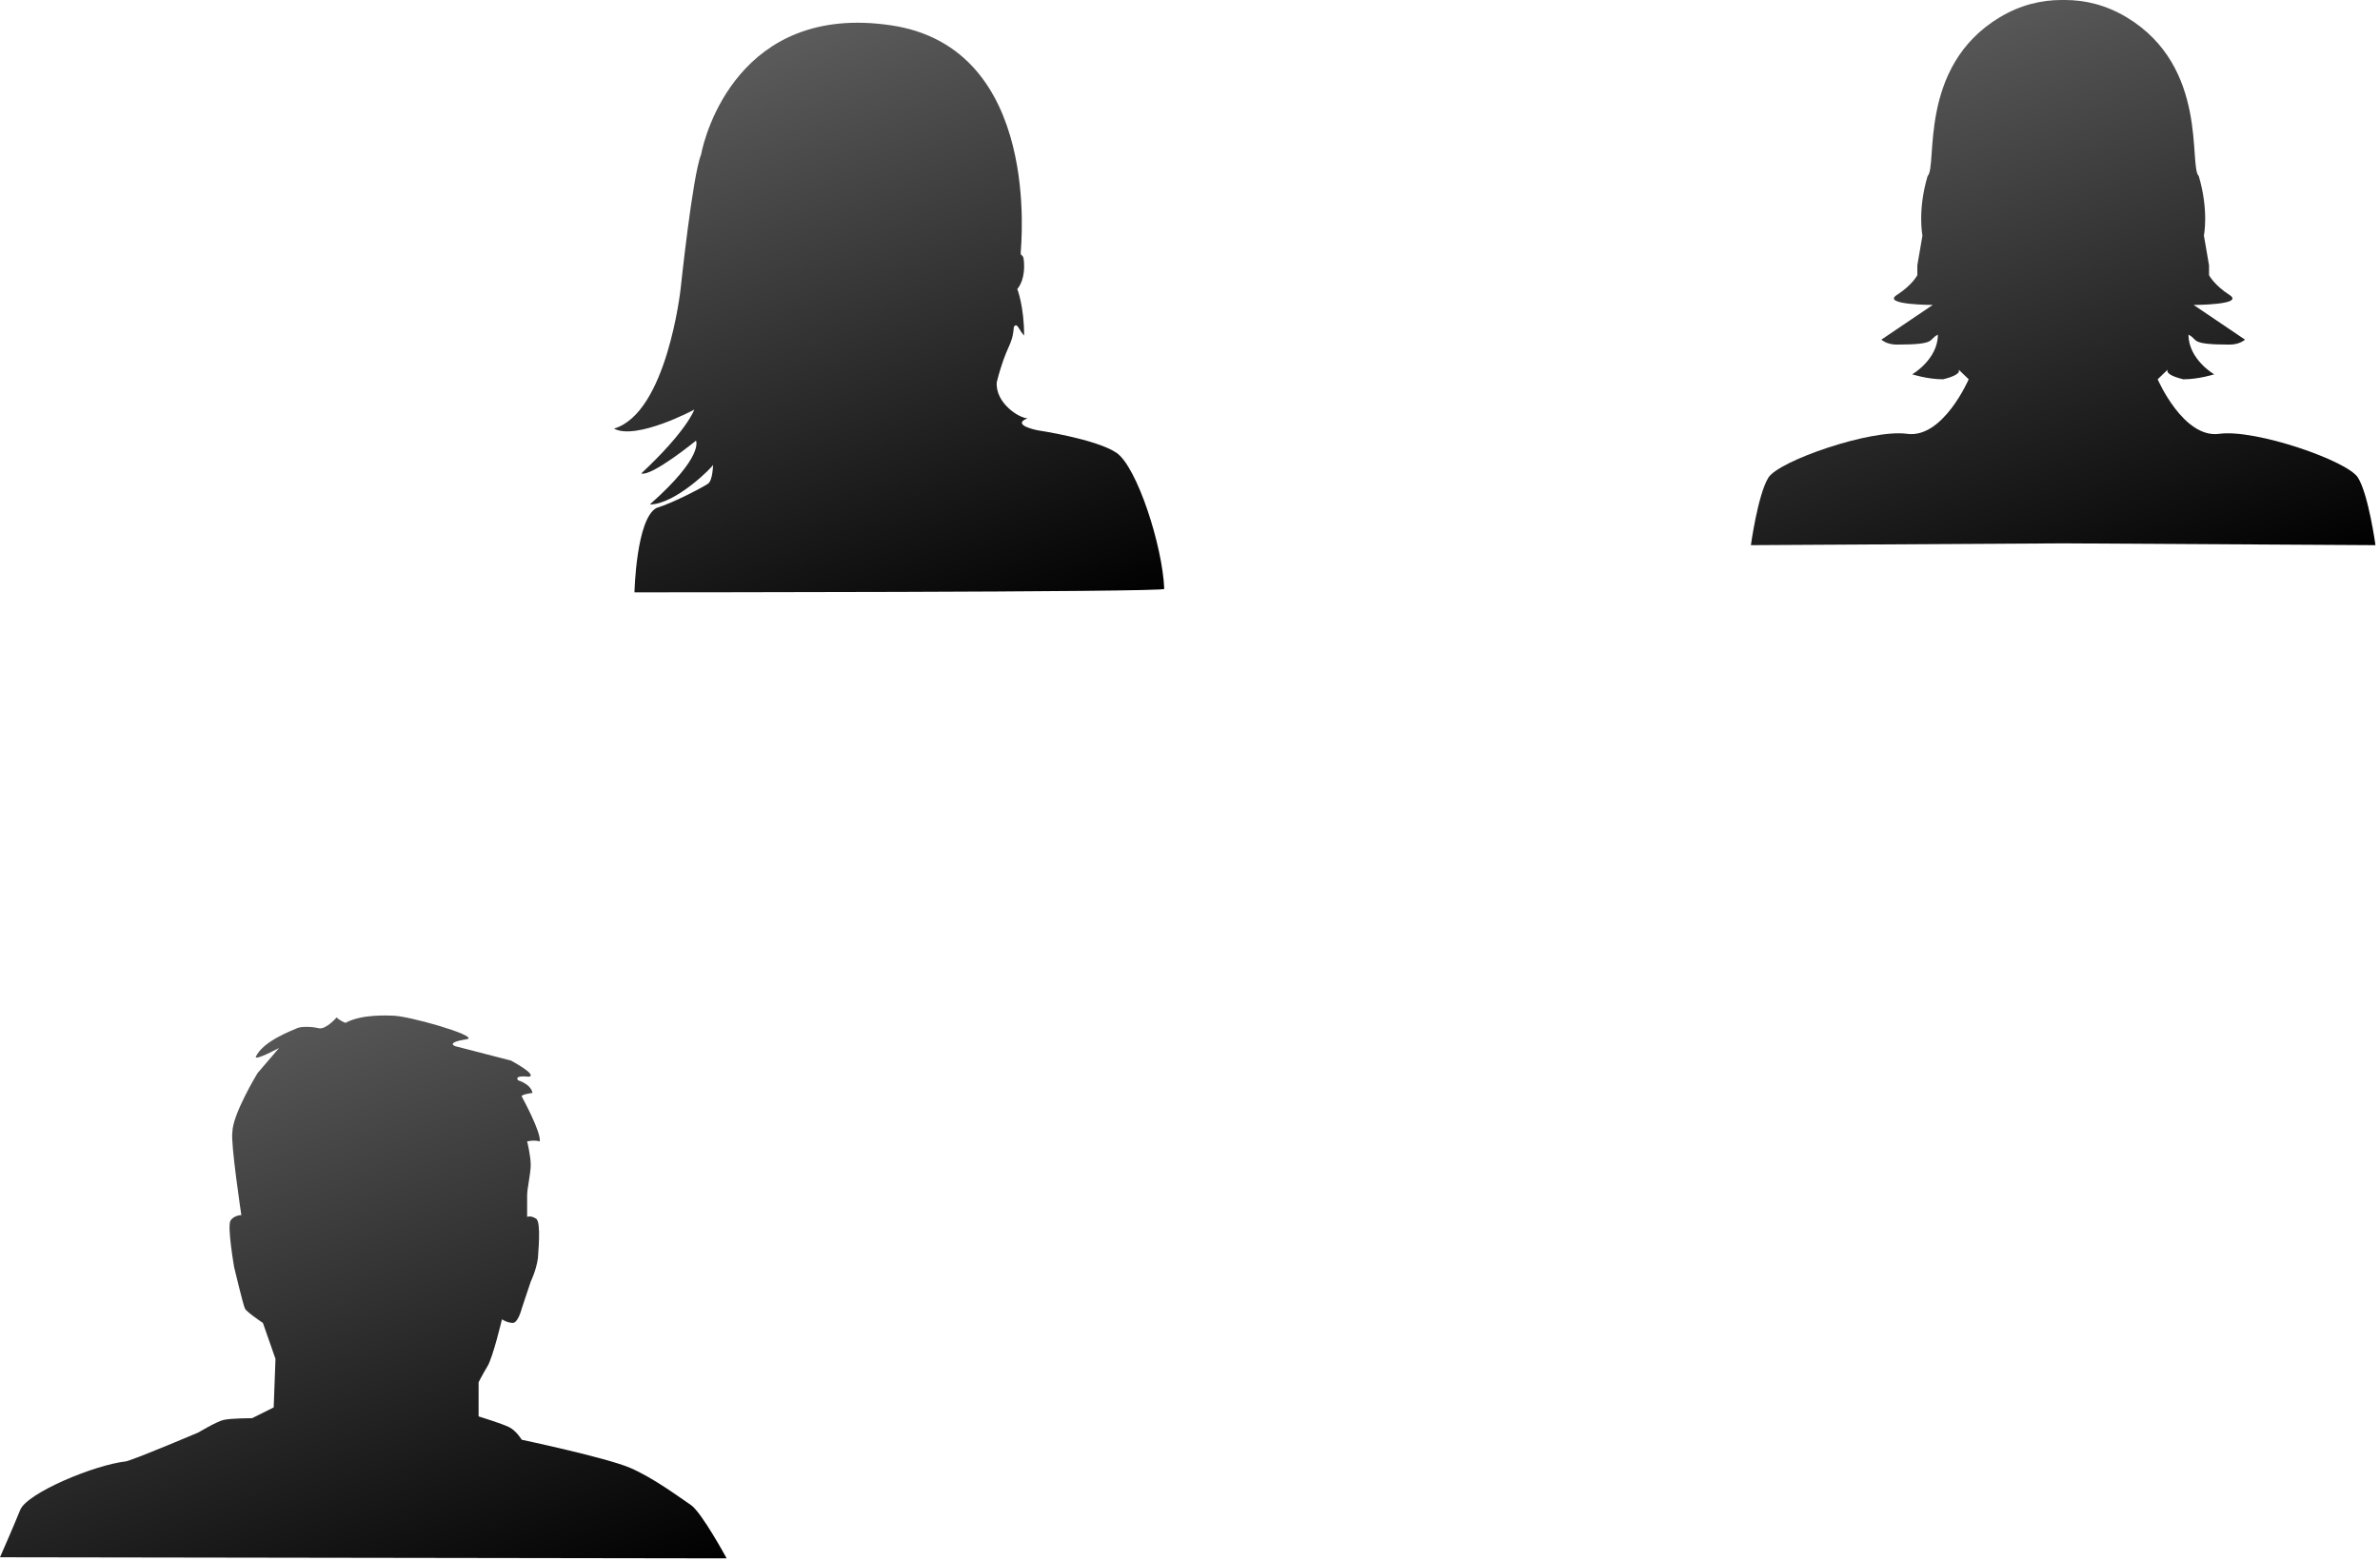 <?xml version="1.0" encoding="UTF-8" standalone="no"?>
<!DOCTYPE svg PUBLIC "-//W3C//DTD SVG 1.1//EN" "http://www.w3.org/Graphics/SVG/1.1/DTD/svg11.dtd">
<svg xmlns="http://www.w3.org/2000/svg" xmlns:xl="http://www.w3.org/1999/xlink" version="1.1" viewBox="59 90 314 206" width="314pt" height="206pt" xmlns:dc="http://purl.org/dc/elements/1.1/"><defs><linearGradient x1="0" x2="1" id="Gradient" gradientUnits="userSpaceOnUse"><stop offset="0" stop-color="#666"/><stop offset=".183" stop-color="#535353"/><stop offset="1" stop-color="black"/></linearGradient><linearGradient id="Obj_Gradient" xl:href="#Gradient" gradientTransform="translate(314.822 80.966) rotate(70) scale(95.782)"/><linearGradient id="Obj_Gradient_2" xl:href="#Gradient" gradientTransform="translate(159.977 85.729) rotate(70) scale(95.463)"/><linearGradient id="Obj_Gradient_3" xl:href="#Gradient" gradientTransform="translate(89.815 212.784) rotate(70) scale(100.104)"/></defs><g stroke="none" stroke-opacity="1" stroke-dasharray="none" fill="none" fill-opacity="1"><title>Canvas 10</title><rect fill="white" width="873" height="719"/><g><title>Layer 1</title><path d="M 330.979 90 C 328.319 89.997 325.538 90.648 322.801 92.3 C 311.959 98.841 314.669 111.923 313.314 113.231 C 311.959 117.81 312.636 121.081 312.636 121.081 L 311.959 125.005 L 311.959 126.314 C 311.959 126.314 311.281 127.622 309.248 128.93 C 307.216 130.238 313.991 130.238 313.991 130.238 L 307.216 134.817 C 307.216 134.817 307.893 135.471 309.248 135.471 C 314.669 135.471 313.314 134.817 314.669 134.163 C 314.669 137.434 311.281 139.396 311.281 139.396 C 311.281 139.396 313.314 140.05 315.347 140.05 C 318.057 139.396 317.38 138.742 317.38 138.742 L 318.735 140.05 C 318.735 140.05 315.347 147.899 310.604 147.245 C 305.86 146.591 293.691 150.801 292.307 153.028 C 290.923 155.255 290 161.937 290 161.937 L 331.202 161.699 L 372.403 161.937 C 372.403 161.937 371.48 155.255 370.096 153.028 C 368.712 150.801 356.543 146.591 351.8 147.245 C 347.057 147.899 343.668 140.05 343.668 140.05 L 345.024 138.742 C 345.024 138.742 344.346 139.396 347.057 140.05 C 349.089 140.05 351.122 139.396 351.122 139.396 C 351.122 139.396 347.734 137.434 347.734 134.163 C 349.089 134.817 347.734 135.471 353.155 135.471 C 354.51 135.471 355.188 134.817 355.188 134.817 L 348.412 130.238 C 348.412 130.238 355.188 130.238 353.155 128.93 C 351.122 127.622 350.444 126.314 350.444 126.314 L 350.444 125.005 L 349.767 121.081 C 349.767 121.081 350.444 117.81 349.089 113.231 C 347.734 111.923 350.444 98.841 339.603 92.3 C 336.865 90.648 334.085 89.997 331.424 90 C 331.374 90.005 331.323 90.004 331.272 90.003 C 331.225 90.002 331.178 90.001 331.131 90.001 C 331.08 90 331.03 90 330.979 90 Z" fill="url(#Obj_Gradient)"/><path d="M 142.706 168.164 C 142.706 168.164 142.932 158.384 145.637 157.019 C 147.892 156.337 151.724 154.29 152.401 153.835 C 153.078 153.38 153.077 151.106 153.077 151.333 C 153.077 151.561 148.117 156.565 144.735 156.565 C 151.951 150.196 150.823 148.149 150.823 148.149 C 150.823 148.149 144.961 152.926 143.607 152.471 C 149.695 146.784 150.597 144.055 150.597 144.055 C 150.597 144.055 142.932 148.149 140 146.557 C 146.99 144.51 148.794 128.134 148.794 128.134 C 148.794 128.134 150.372 113.123 151.499 110.393 C 151.951 107.892 156.46 90.378 176.527 93.335 C 196.594 96.292 193.664 122.675 193.664 123.358 C 193.664 124.04 194.114 123.13 194.114 125.177 C 194.114 127.224 193.212 128.134 193.212 128.134 C 193.212 128.134 194.114 130.409 194.114 134.275 C 193.438 133.593 193.212 132.456 192.761 133.138 C 192.536 135.867 191.86 135.185 190.507 140.416 C 190.281 143.145 193.438 145.192 194.565 145.192 C 192.31 146.102 195.917 146.784 195.917 146.784 C 195.917 146.784 203.583 147.922 206.289 149.741 C 208.995 151.561 212.378 162.023 212.603 167.709 C 212.829 168.164 142.706 168.164 142.706 168.164 Z" fill="url(#Obj_Gradient_2)"/><path d="M 59 295.491 C 59 295.491 60.782 291.438 61.673 289.233 C 62.563 287.028 71.395 283.304 75.664 282.83 C 77.324 282.356 85.149 279.036 85.149 279.036 C 85.149 279.036 87.521 277.613 88.469 277.376 C 89.418 277.139 92.263 277.139 92.263 277.139 L 95.109 275.716 L 95.346 269.313 L 93.686 264.57 C 93.686 264.57 91.552 263.148 91.315 262.673 C 91.078 262.199 89.892 257.219 89.892 257.219 C 89.892 257.219 88.943 251.765 89.418 251.053 C 89.892 250.342 90.841 250.342 90.841 250.342 C 90.841 250.342 89.418 240.856 89.655 239.433 C 89.655 237.062 92.975 231.608 92.975 231.608 L 95.821 228.288 C 95.821 228.288 92.738 229.948 92.738 229.474 C 93.686 227.339 97.718 225.916 98.192 225.679 C 98.666 225.442 100.089 225.442 101.038 225.679 C 101.986 225.916 103.409 224.257 103.409 224.257 C 103.409 224.257 103.883 224.731 104.595 224.968 C 106.729 223.782 110.286 224.019 110.76 224.019 C 112.895 224.019 121.906 226.628 120.72 227.102 C 117.637 227.576 119.06 228.051 119.06 228.051 L 126.411 229.948 C 126.411 229.948 129.969 231.845 128.783 232.082 C 126.649 231.845 127.36 232.556 127.36 232.556 C 127.36 232.556 129.02 233.031 129.257 234.216 C 127.597 234.453 127.834 234.691 127.834 234.691 C 127.834 234.691 130.443 239.433 130.206 240.619 C 129.494 240.382 128.546 240.619 128.546 240.619 C 128.546 240.619 129.02 242.516 129.02 243.702 C 129.02 244.888 128.546 246.785 128.546 247.733 C 128.546 248.682 128.546 250.579 128.546 250.579 C 128.546 250.579 129.02 250.342 129.732 250.816 C 130.443 251.29 129.969 255.559 129.969 256.033 C 129.732 257.693 129.02 259.116 129.02 259.116 L 127.834 262.673 C 127.834 262.673 127.36 264.57 126.649 264.57 C 125.937 264.57 125.226 264.096 125.226 264.096 C 125.226 264.096 124.04 269.076 123.329 270.262 C 122.617 271.447 122.143 272.396 122.143 272.396 L 122.143 276.902 C 122.143 276.902 125.226 277.85 126.174 278.324 C 127.123 278.799 127.834 279.984 127.834 279.984 C 127.834 279.984 139.004 282.35 142.122 283.687 C 145.24 285.023 148.717 287.638 150.14 288.586 C 151.563 289.535 154.868 295.636 154.868 295.636 Z" fill="url(#Obj_Gradient_3)"/></g></g></svg>
